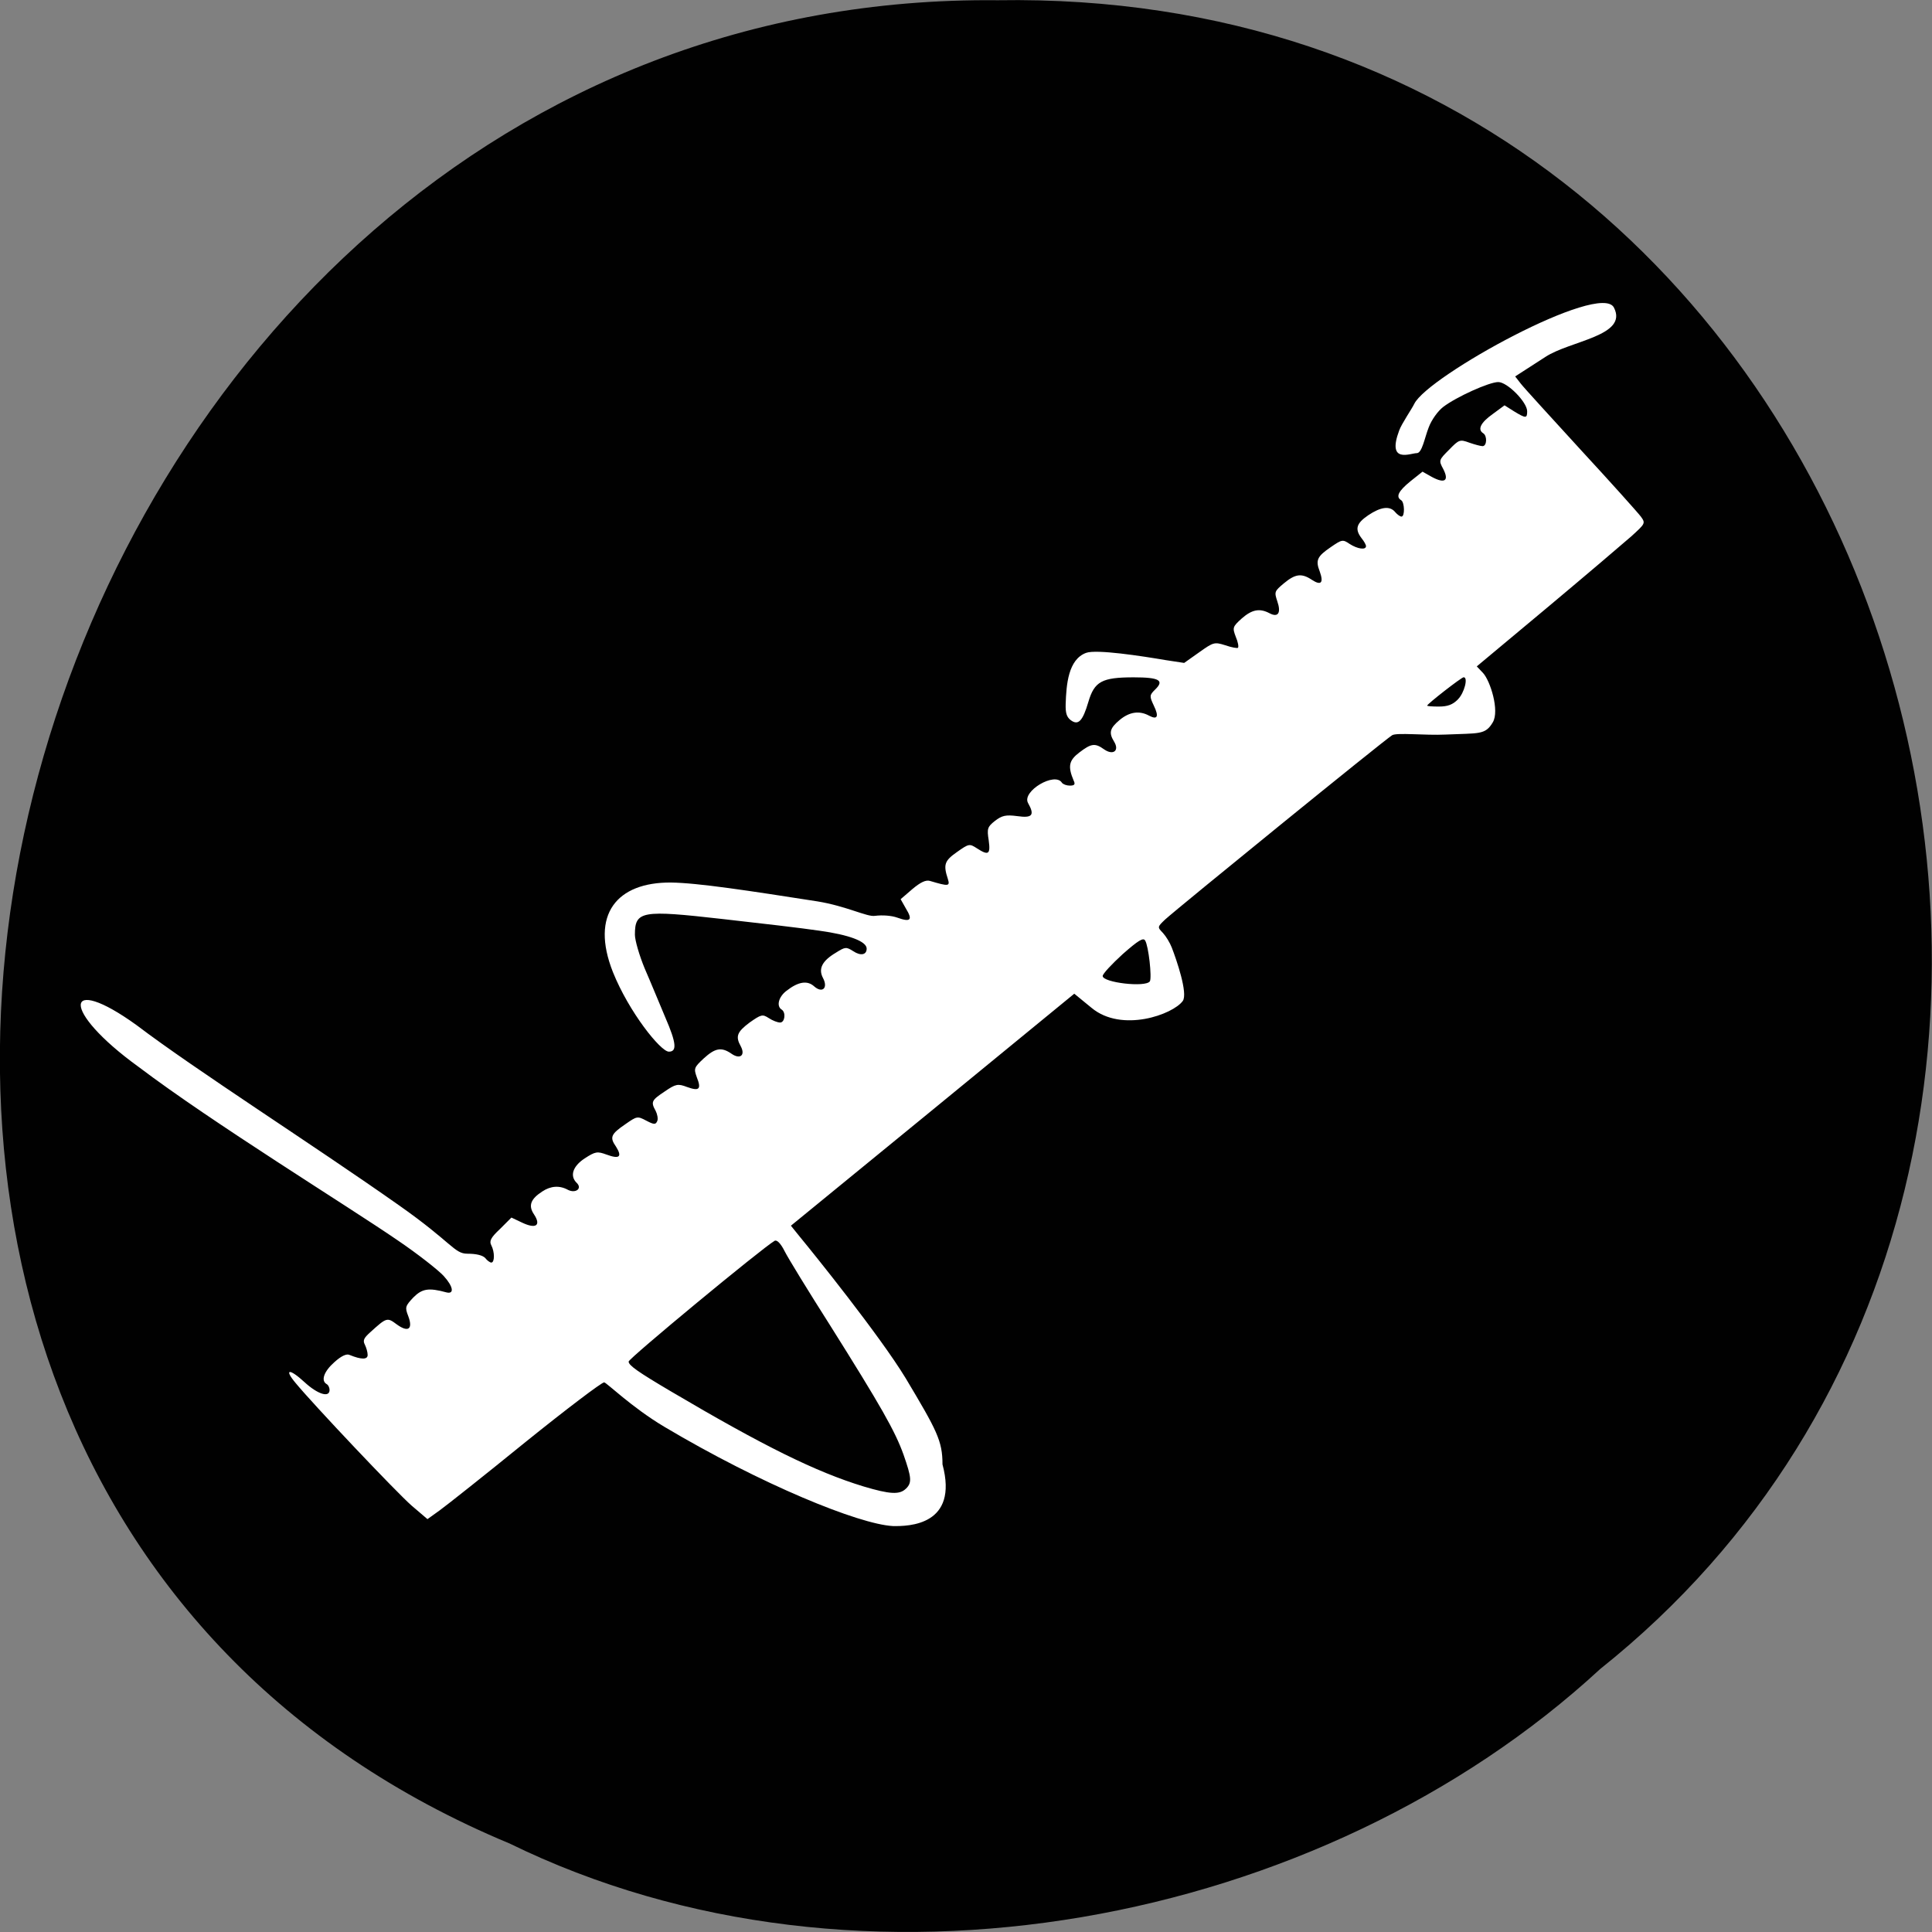 <svg xmlns="http://www.w3.org/2000/svg" viewBox="0 0 24 24"><rect x="0" y="0" width="24" height="24" fill="#808080" stroke="none"/><path d="m 6.324 22.898 c -11.34 -4.727 -6.281 -23.02 6.07 -22.895 c 11.223 -0.184 15.48 14.355 7.484 20.73 c -3.457 3.191 -9.188 4.305 -13.555 2.164" fill-opacity="0.996"/><path d="m 5.113 18.703 c -0.188 -0.164 -1.223 -1.258 -1.441 -1.523 c -0.148 -0.176 -0.078 -0.184 0.109 -0.012 c 0.164 0.152 0.313 0.199 0.313 0.098 c 0 -0.027 -0.016 -0.063 -0.039 -0.074 c -0.07 -0.043 -0.031 -0.156 0.098 -0.27 c 0.086 -0.078 0.152 -0.109 0.191 -0.09 c 0.145 0.059 0.223 0.059 0.223 0 c 0 -0.035 -0.016 -0.09 -0.035 -0.129 c -0.027 -0.051 -0.012 -0.082 0.066 -0.152 c 0.207 -0.188 0.211 -0.188 0.332 -0.098 c 0.141 0.102 0.203 0.059 0.141 -0.105 c -0.043 -0.109 -0.035 -0.125 0.063 -0.23 c 0.109 -0.109 0.188 -0.125 0.414 -0.063 c 0.098 0.023 0.082 -0.074 -0.035 -0.203 c -0.063 -0.07 -0.32 -0.273 -0.574 -0.445 c -0.633 -0.434 -2.297 -1.457 -3.215 -2.152 c -0.984 -0.711 -0.93 -1.172 -0.027 -0.52 c 0.742 0.563 2.184 1.48 3.254 2.234 c 0.668 0.469 0.691 0.605 0.855 0.605 c 0.113 0 0.191 0.02 0.223 0.055 c 0.023 0.031 0.059 0.055 0.074 0.055 c 0.043 0 0.043 -0.133 0 -0.215 c -0.027 -0.051 -0.008 -0.094 0.109 -0.203 l 0.141 -0.141 l 0.133 0.063 c 0.172 0.082 0.238 0.035 0.148 -0.102 c -0.074 -0.109 -0.043 -0.191 0.102 -0.285 c 0.105 -0.07 0.215 -0.078 0.32 -0.02 c 0.094 0.047 0.18 -0.016 0.109 -0.086 c -0.09 -0.086 -0.051 -0.207 0.098 -0.305 c 0.133 -0.086 0.156 -0.09 0.273 -0.047 c 0.16 0.059 0.195 0.027 0.117 -0.098 c -0.082 -0.117 -0.066 -0.156 0.117 -0.281 c 0.141 -0.098 0.148 -0.102 0.258 -0.043 c 0.098 0.051 0.117 0.051 0.137 0.004 c 0.012 -0.027 0 -0.086 -0.02 -0.125 c -0.063 -0.113 -0.051 -0.133 0.113 -0.242 c 0.137 -0.094 0.164 -0.098 0.277 -0.055 c 0.152 0.055 0.18 0.027 0.121 -0.121 c -0.039 -0.109 -0.035 -0.121 0.086 -0.234 c 0.141 -0.129 0.219 -0.145 0.344 -0.059 c 0.105 0.074 0.176 0.023 0.117 -0.09 c -0.07 -0.125 -0.047 -0.18 0.109 -0.297 c 0.145 -0.102 0.16 -0.105 0.238 -0.055 c 0.047 0.031 0.109 0.055 0.141 0.055 c 0.059 0 0.074 -0.125 0.02 -0.16 c -0.07 -0.043 -0.039 -0.16 0.059 -0.234 c 0.145 -0.113 0.258 -0.133 0.344 -0.055 c 0.102 0.09 0.176 0.02 0.109 -0.105 c -0.059 -0.113 -0.012 -0.211 0.16 -0.313 c 0.117 -0.074 0.129 -0.074 0.215 -0.02 c 0.094 0.063 0.168 0.047 0.168 -0.031 c 0 -0.09 -0.219 -0.172 -0.59 -0.223 c -0.207 -0.031 -0.746 -0.094 -1.203 -0.145 c -1 -0.113 -1.086 -0.102 -1.086 0.195 c 0 0.07 0.055 0.258 0.121 0.418 c 0.07 0.16 0.184 0.438 0.258 0.613 c 0.137 0.316 0.145 0.422 0.043 0.422 c -0.102 0 -0.496 -0.492 -0.695 -0.988 c -0.285 -0.719 0.051 -1.117 0.719 -1.113 c 0.336 0.004 0.973 0.102 1.82 0.234 c 0.363 0.059 0.617 0.195 0.715 0.18 c 0.094 -0.012 0.207 -0.004 0.281 0.023 c 0.164 0.059 0.191 0.027 0.105 -0.113 l -0.066 -0.117 l 0.145 -0.125 c 0.102 -0.086 0.168 -0.117 0.219 -0.102 c 0.234 0.07 0.25 0.066 0.223 -0.023 c -0.059 -0.18 -0.043 -0.227 0.113 -0.336 c 0.148 -0.105 0.156 -0.105 0.246 -0.047 c 0.145 0.094 0.172 0.078 0.148 -0.098 c -0.023 -0.145 -0.016 -0.168 0.078 -0.242 c 0.086 -0.066 0.133 -0.078 0.277 -0.059 c 0.188 0.027 0.219 -0.012 0.133 -0.164 c -0.078 -0.145 0.336 -0.391 0.422 -0.25 c 0.016 0.02 0.059 0.035 0.098 0.035 c 0.059 0 0.07 -0.016 0.047 -0.063 c -0.074 -0.176 -0.059 -0.25 0.07 -0.348 c 0.148 -0.113 0.195 -0.121 0.309 -0.039 c 0.113 0.078 0.191 0.016 0.125 -0.094 c -0.07 -0.113 -0.055 -0.168 0.066 -0.27 c 0.121 -0.102 0.246 -0.121 0.367 -0.055 c 0.105 0.055 0.125 0.012 0.059 -0.125 c -0.055 -0.117 -0.055 -0.129 0.016 -0.199 c 0.117 -0.113 0.055 -0.152 -0.266 -0.152 c -0.395 0 -0.488 0.051 -0.563 0.305 c -0.07 0.238 -0.125 0.297 -0.219 0.227 c -0.051 -0.039 -0.066 -0.09 -0.063 -0.199 c 0.008 -0.242 0.031 -0.555 0.254 -0.637 c 0.129 -0.047 0.688 0.039 0.988 0.09 l 0.23 0.035 l 0.188 -0.133 c 0.176 -0.125 0.188 -0.129 0.324 -0.086 c 0.078 0.027 0.148 0.039 0.156 0.031 c 0.012 -0.012 0 -0.074 -0.027 -0.137 c -0.043 -0.113 -0.039 -0.125 0.074 -0.227 c 0.129 -0.113 0.223 -0.129 0.344 -0.066 c 0.109 0.059 0.148 -0.004 0.098 -0.148 c -0.039 -0.117 -0.035 -0.125 0.082 -0.223 c 0.141 -0.117 0.219 -0.129 0.348 -0.043 c 0.113 0.074 0.148 0.039 0.098 -0.102 c -0.055 -0.141 -0.035 -0.188 0.137 -0.305 c 0.137 -0.094 0.148 -0.098 0.234 -0.039 c 0.098 0.063 0.203 0.078 0.203 0.027 c 0 -0.016 -0.023 -0.059 -0.055 -0.098 c -0.086 -0.113 -0.066 -0.184 0.082 -0.285 c 0.156 -0.105 0.27 -0.121 0.336 -0.039 c 0.023 0.027 0.059 0.055 0.078 0.055 c 0.043 0 0.039 -0.176 -0.004 -0.203 c -0.07 -0.043 -0.035 -0.113 0.113 -0.234 l 0.152 -0.121 l 0.117 0.066 c 0.16 0.086 0.215 0.047 0.141 -0.098 c -0.059 -0.109 -0.055 -0.113 0.074 -0.242 c 0.121 -0.125 0.133 -0.129 0.25 -0.086 c 0.066 0.023 0.141 0.043 0.164 0.043 c 0.055 0 0.059 -0.129 0.008 -0.16 c -0.074 -0.047 -0.031 -0.133 0.117 -0.238 l 0.148 -0.109 l 0.117 0.074 c 0.148 0.09 0.164 0.09 0.164 0 c 0 -0.113 -0.246 -0.363 -0.359 -0.363 c -0.113 0 -0.52 0.184 -0.684 0.309 c -0.066 0.051 -0.145 0.16 -0.18 0.254 c -0.051 0.129 -0.082 0.32 -0.148 0.32 c -0.078 0 -0.375 0.137 -0.219 -0.281 c 0.031 -0.086 0.156 -0.266 0.188 -0.332 c 0.168 -0.344 2.313 -1.523 2.48 -1.195 c 0.18 0.352 -0.543 0.41 -0.852 0.613 l -0.375 0.242 l 0.07 0.09 c 0.039 0.051 0.379 0.422 0.75 0.828 c 0.375 0.406 0.707 0.777 0.742 0.824 c 0.059 0.082 0.055 0.086 -0.121 0.246 c -0.098 0.086 -0.57 0.488 -1.047 0.887 l -0.871 0.727 l 0.078 0.082 c 0.09 0.098 0.207 0.469 0.121 0.613 c -0.094 0.16 -0.172 0.133 -0.59 0.152 c -0.246 0.012 -0.602 -0.027 -0.66 0.008 c -0.102 0.063 -2.652 2.137 -2.82 2.289 c -0.098 0.094 -0.098 0.094 -0.027 0.168 c 0.039 0.043 0.086 0.121 0.109 0.18 c 0.059 0.152 0.203 0.57 0.137 0.664 c -0.121 0.168 -0.758 0.398 -1.133 0.086 l -0.215 -0.176 l -1.758 1.441 l -1.762 1.441 l 0.117 0.145 c 0.152 0.184 0.984 1.215 1.309 1.75 c 0.387 0.648 0.457 0.777 0.457 1.07 c 0.203 0.758 -0.418 0.77 -0.617 0.766 c -0.422 -0.023 -1.633 -0.516 -2.84 -1.234 c -0.406 -0.242 -0.719 -0.551 -0.746 -0.551 c -0.031 0 -0.469 0.332 -0.973 0.738 c -0.504 0.41 -0.988 0.793 -1.07 0.852 l -0.152 0.109 m 5.945 -0.379 c 0.074 -0.074 0.07 -0.133 -0.031 -0.422 c -0.105 -0.293 -0.281 -0.602 -0.914 -1.609 c -0.266 -0.418 -0.52 -0.832 -0.563 -0.918 c -0.051 -0.102 -0.098 -0.145 -0.125 -0.129 c -0.16 0.094 -1.813 1.461 -1.813 1.5 c 0 0.047 0.117 0.129 0.527 0.371 c 1.152 0.68 1.801 1 2.391 1.18 c 0.328 0.098 0.449 0.105 0.527 0.027 m 3.03 -6.301 c 0.027 -0.047 -0.016 -0.441 -0.059 -0.508 c -0.023 -0.039 -0.086 0 -0.277 0.168 c -0.137 0.125 -0.25 0.246 -0.25 0.273 c 0 0.082 0.535 0.145 0.586 0.066 m 3.828 -3.504 c 0.078 -0.078 0.129 -0.273 0.07 -0.273 c -0.027 0 -0.453 0.332 -0.453 0.352 c 0 0.008 0.066 0.012 0.145 0.012 c 0.109 0 0.172 -0.023 0.238 -0.09" fill="#fff"/></svg>